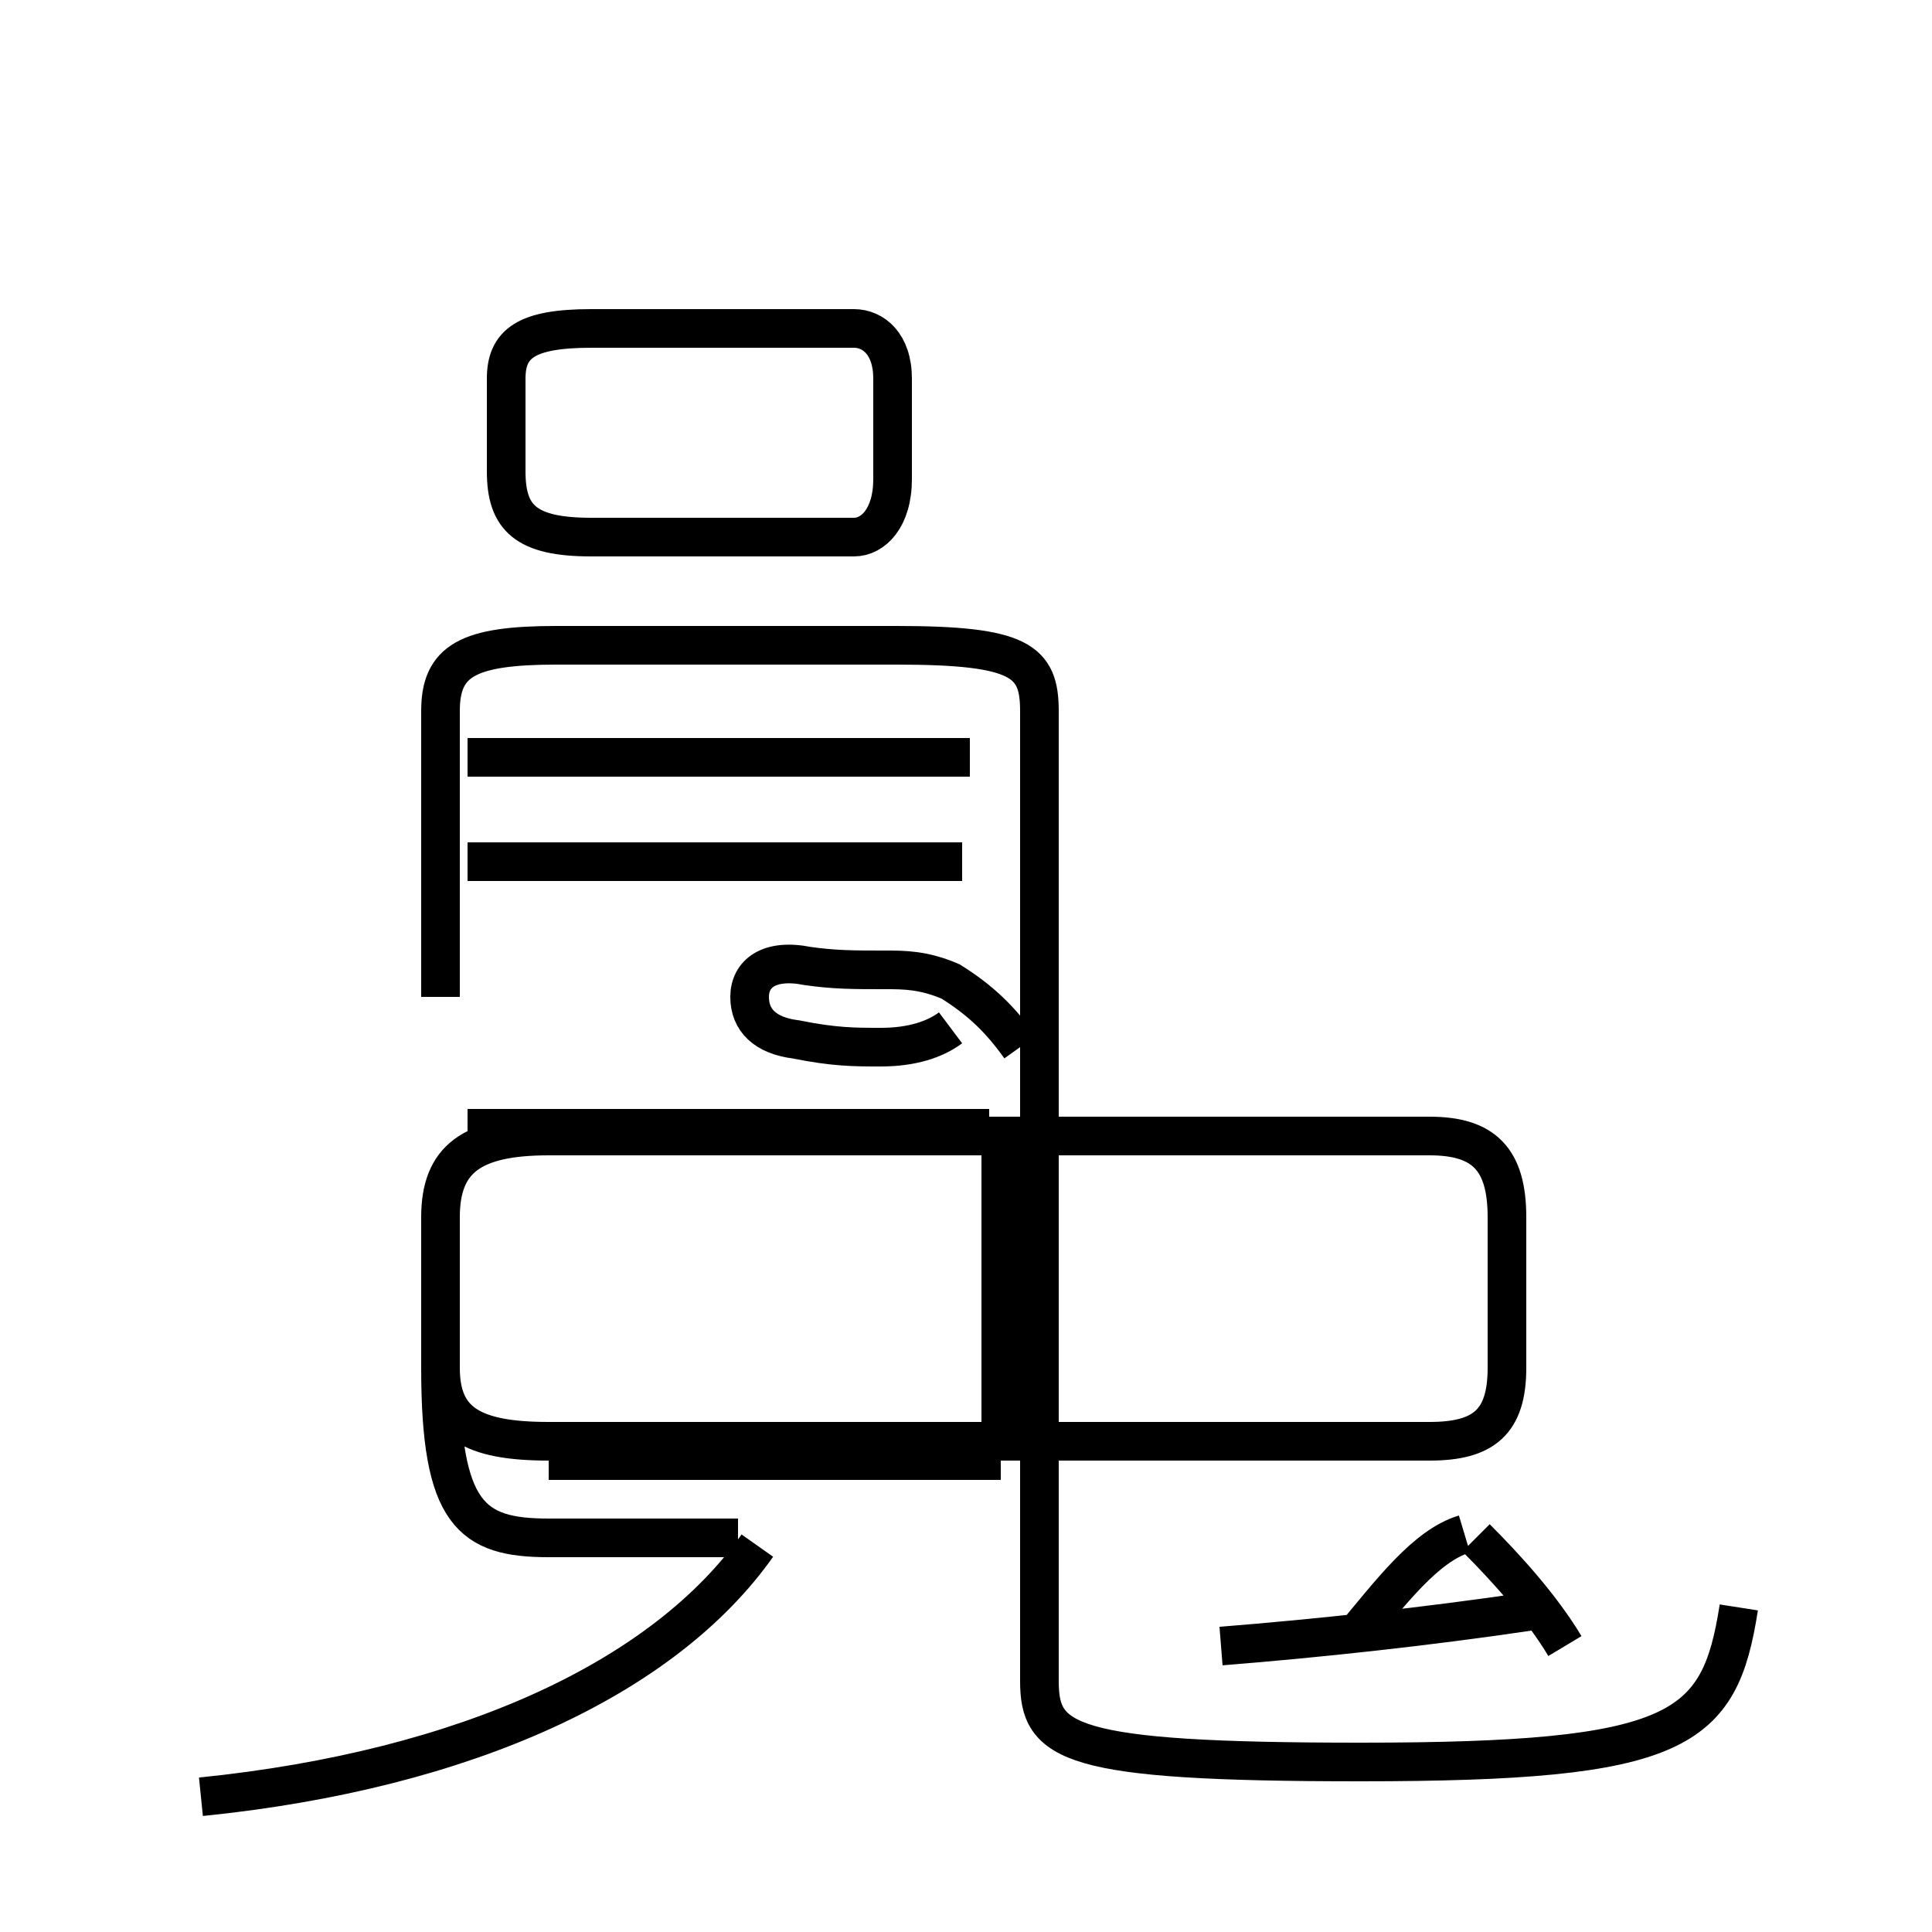 <?xml version='1.0' encoding='utf8'?>
<svg viewBox="0.0 -6.0 50.0 50.0" version="1.1" xmlns="http://www.w3.org/2000/svg">
<rect x="0.0" y="-6.0" width="50.0" height="50.0" fill="#808080" stroke="none"/>
<rect x="-1000" y="-1000" width="2000" height="2000" stroke="white" fill="white"/>
<g style="fill:white;stroke:#000000;  stroke-width:1">
<path d="M 45.0 -2.4 C 44.5 0.8 43.5 1.6 35.2 1.6 C 27.6 1.6 26.9 1.1 26.9 -0.5 L 26.9 -25.6 C 26.9 -26.9 26.4 -27.3 23.2 -27.3 L 14.4 -27.3 C 12.1 -27.3 11.4 -26.9 11.4 -25.6 L 11.4 -18.2 M 5.2 2.5 C 12.1 1.8 17.2 -0.6 19.6 -4.0 M 19.1 -4.2 L 14.2 -4.2 C 12.2 -4.2 11.4 -4.8 11.4 -8.6 L 11.4 -12.5 C 11.4 -14.0 12.2 -14.6 14.2 -14.6 L 37.0 -14.6 C 38.4 -14.6 39.0 -14.0 39.0 -12.5 L 39.0 -8.6 C 39.0 -7.2 38.4 -6.7 37.0 -6.7 L 14.2 -6.7 C 12.2 -6.7 11.4 -7.2 11.4 -8.6 L 11.4 -12.5 C 11.4 -14.0 12.2 -14.6 14.2 -14.6 L 37.0 -14.6 C 38.4 -14.6 39.0 -14.0 39.0 -12.5 L 39.0 -8.6 C 39.0 -7.2 38.4 -6.7 37.0 -6.7 L 25.9 -6.7 L 25.9 -14.8 M 31.6 -1.4 C 34.1 -1.6 36.9 -1.9 39.6 -2.3 M 35.0 -1.6 C 36.0 -2.8 36.9 -4.0 37.9 -4.3 M 25.9 -6.2 L 14.2 -6.2 M 40.5 -1.4 C 39.9 -2.4 39.0 -3.4 38.2 -4.2 M 25.6 -14.8 L 12.1 -14.8 M 25.1 -24.4 L 12.1 -24.4 M 26.4 -16.9 C 25.9 -17.6 25.4 -18.1 24.6 -18.6 C 23.9 -18.9 23.4 -18.9 22.9 -18.9 C 22.1 -18.9 21.6 -18.9 20.9 -19.0 C 19.9 -19.2 19.4 -18.8 19.4 -18.2 C 19.4 -17.6 19.8 -17.2 20.6 -17.1 C 21.6 -16.9 22.1 -16.9 22.8 -16.9 C 23.6 -16.9 24.2 -17.1 24.6 -17.4 M 24.9 -21.7 L 12.1 -21.7 M 23.1 -31.6 L 23.1 -34.2 C 23.1 -35.1 22.6 -35.5 22.1 -35.5 L 15.3 -35.5 C 13.6 -35.5 13.1 -35.1 13.1 -34.2 L 13.1 -31.8 C 13.1 -30.6 13.6 -30.1 15.3 -30.1 L 22.1 -30.1 C 22.6 -30.1 23.1 -30.6 23.1 -31.6 Z" transform="translate(0.0, 38.0)" />
</g>
</svg>